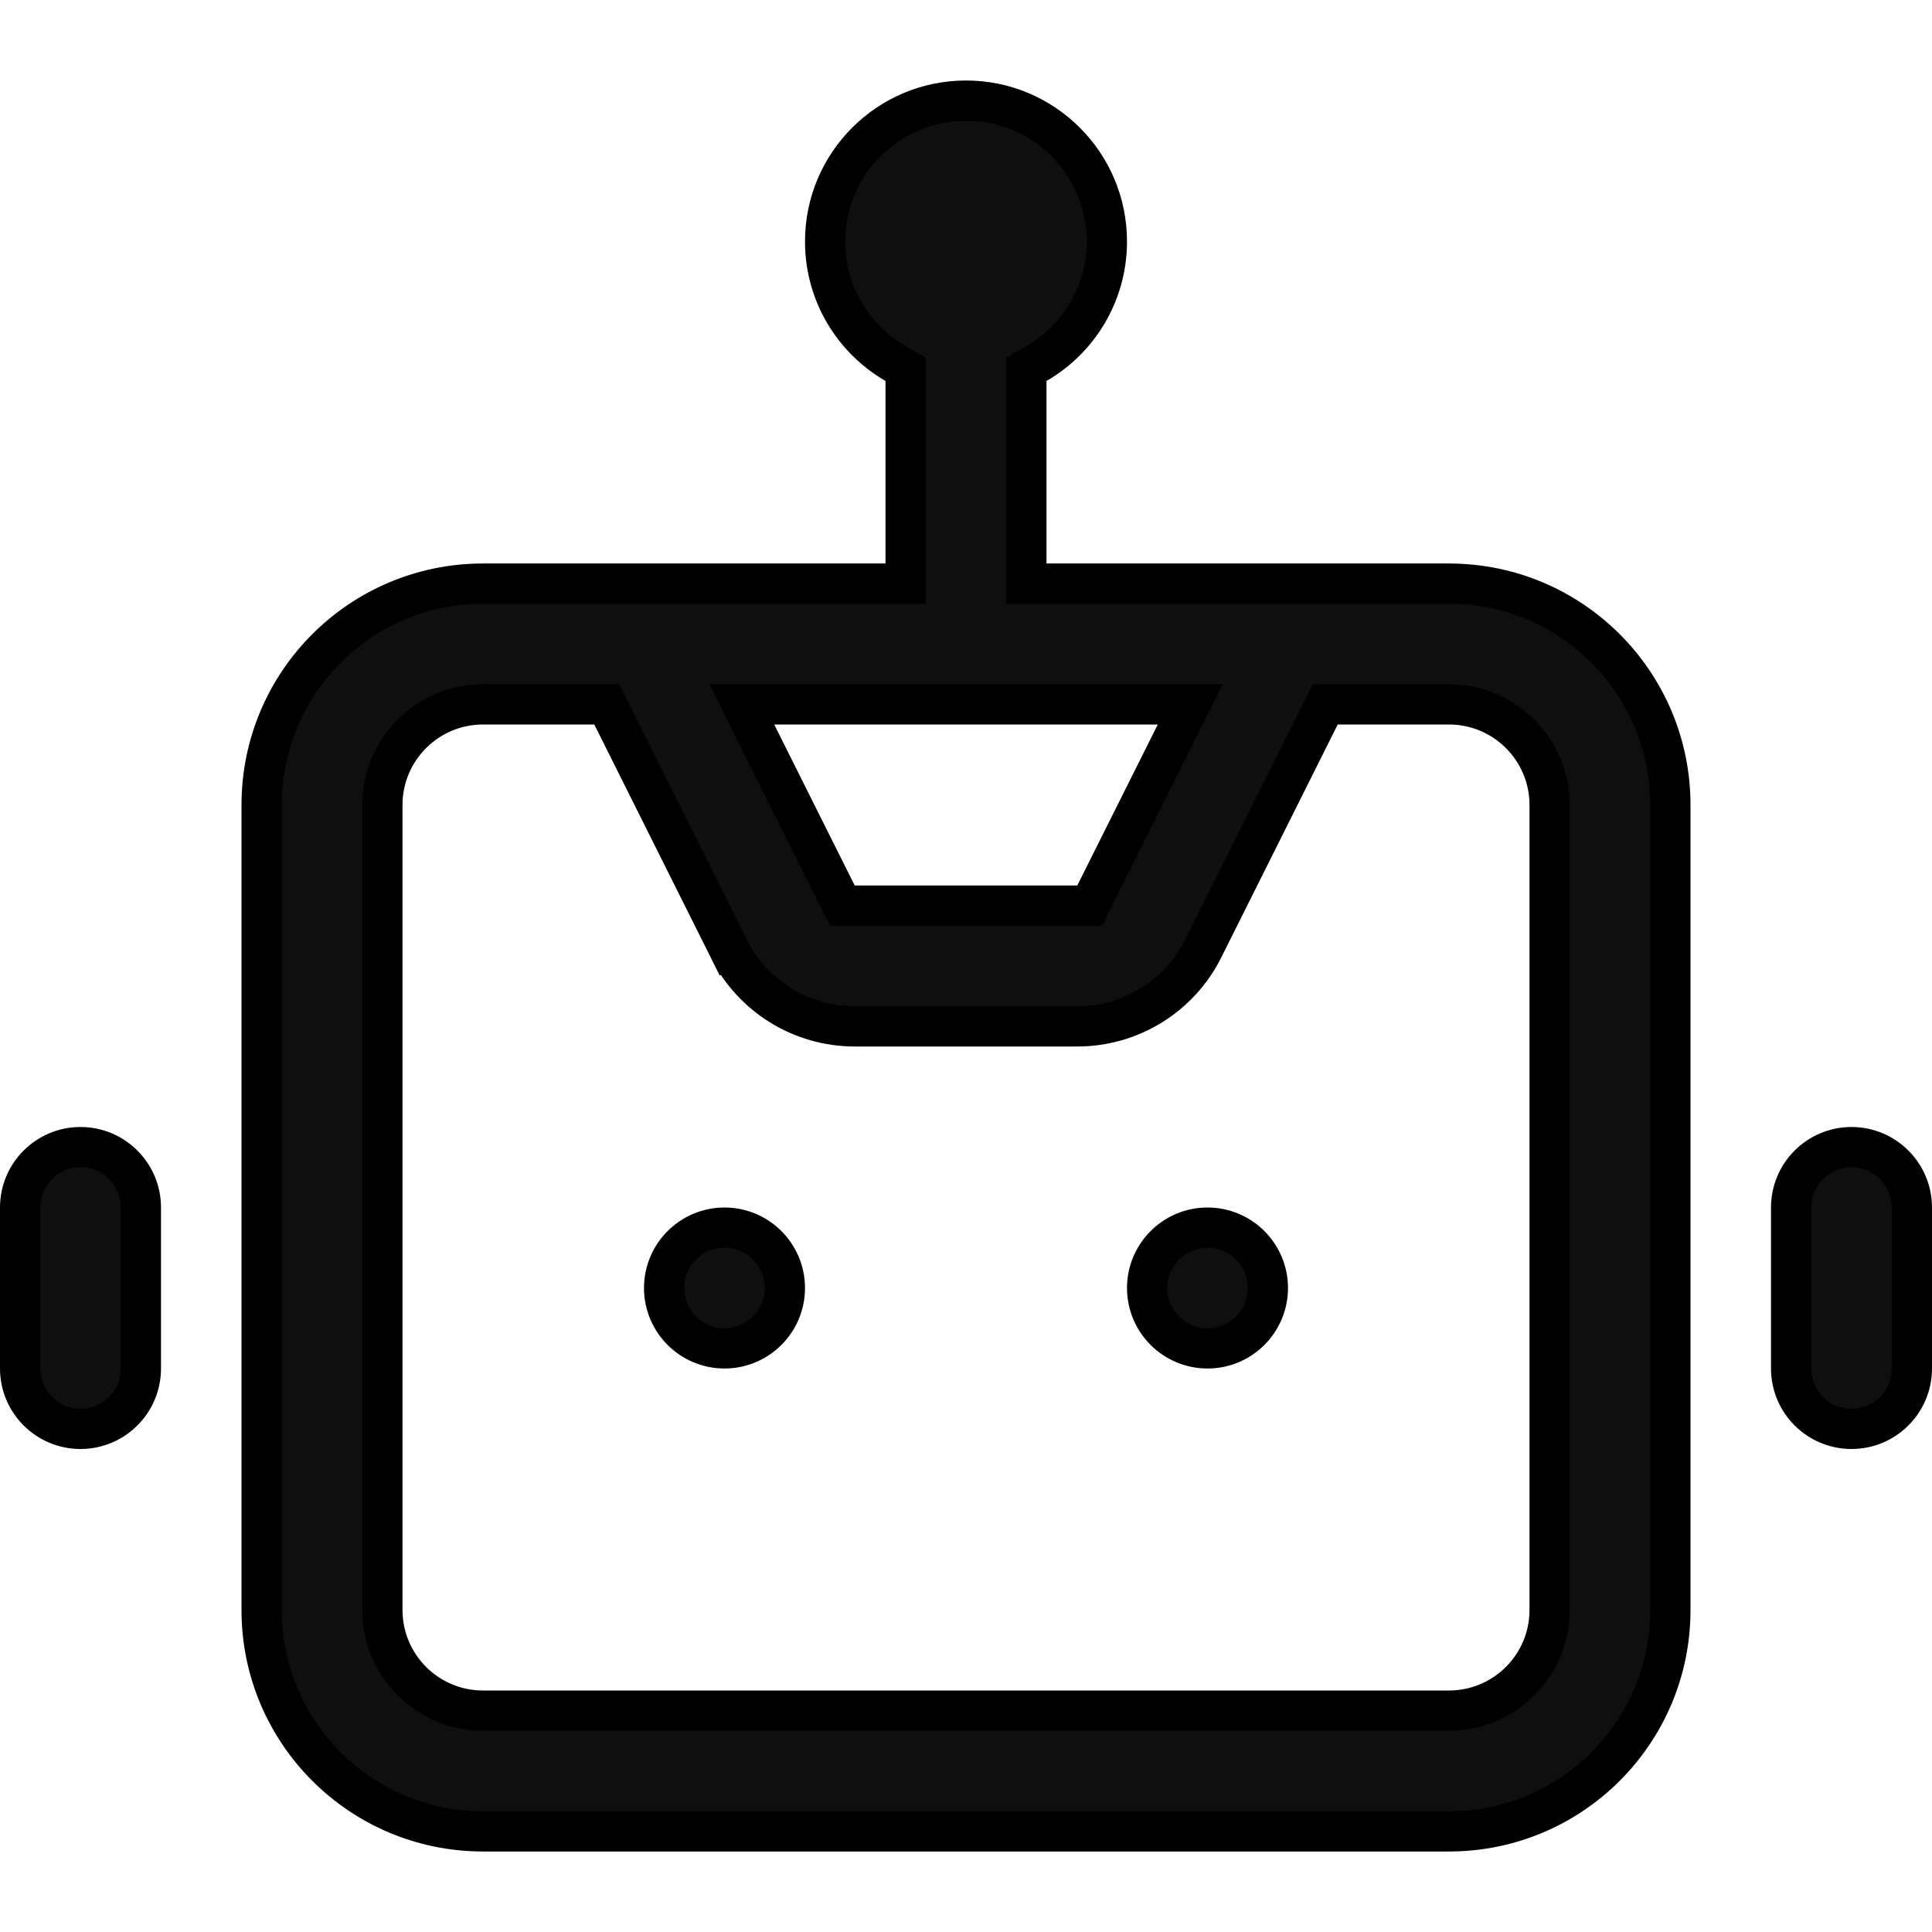 <svg width="24" height="24" viewBox="0 0 24 24" fill="none" xmlns="http://www.w3.org/2000/svg">
<path d="M8.25 16C8.25 15.586 8.586 15.25 9 15.25C9.414 15.25 9.75 15.586 9.75 16C9.75 16.414 9.414 16.75 9 16.75C8.586 16.75 8.25 16.414 8.25 16Z" fill="#0F0F0F" stroke="black" stroke-width="0.5"/>
<path d="M14.25 16C14.25 15.586 14.586 15.25 15 15.25C15.414 15.25 15.75 15.586 15.75 16C15.75 16.414 15.414 16.75 15 16.75C14.586 16.75 14.25 16.414 14.25 16Z" fill="#0F0F0F" stroke="black" stroke-width="0.5"/>
<path d="M11.25 4.732V4.588L11.125 4.516C10.601 4.213 10.25 3.647 10.25 3C10.25 2.034 11.034 1.25 12 1.25C12.966 1.25 13.75 2.034 13.75 3C13.75 3.647 13.399 4.213 12.875 4.516L12.75 4.588V4.732V7V7.25H13H18C19.519 7.25 20.75 8.481 20.75 10V20C20.75 21.519 19.519 22.75 18 22.75H6C4.481 22.75 3.25 21.519 3.25 20V10C3.25 8.481 4.481 7.25 6 7.25H11H11.25V7V4.732ZM7.606 8.888L7.536 8.75H7.382H6C5.31 8.75 4.75 9.31 4.75 10V20C4.75 20.69 5.31 21.25 6 21.25H18C18.69 21.25 19.25 20.69 19.25 20V10C19.25 9.31 18.69 8.75 18 8.75H16.618H16.463L16.394 8.888L14.947 11.783C14.651 12.376 14.045 12.75 13.382 12.75H10.618C9.955 12.75 9.349 12.376 9.053 11.783L8.829 11.894L9.053 11.783L7.606 8.888ZM13.382 11.25H13.537L13.606 11.112L14.606 9.112L14.787 8.75H14.382H9.618H9.214L9.394 9.112L10.394 11.112L10.463 11.25H10.618H13.382Z" fill="#0F0F0F" stroke="black" stroke-width="0.5"/>
<path d="M0.25 15C0.25 14.586 0.586 14.25 1 14.25C1.414 14.25 1.75 14.586 1.75 15V17C1.75 17.414 1.414 17.75 1 17.75C0.586 17.75 0.25 17.414 0.25 17V15Z" fill="#0F0F0F" stroke="black" stroke-width="0.5"/>
<path d="M22.25 15C22.25 14.586 22.586 14.25 23 14.25C23.414 14.25 23.75 14.586 23.75 15V17C23.75 17.414 23.414 17.75 23 17.75C22.586 17.75 22.25 17.414 22.25 17V15Z" fill="#0F0F0F" stroke="black" stroke-width="0.5"/>
</svg>
